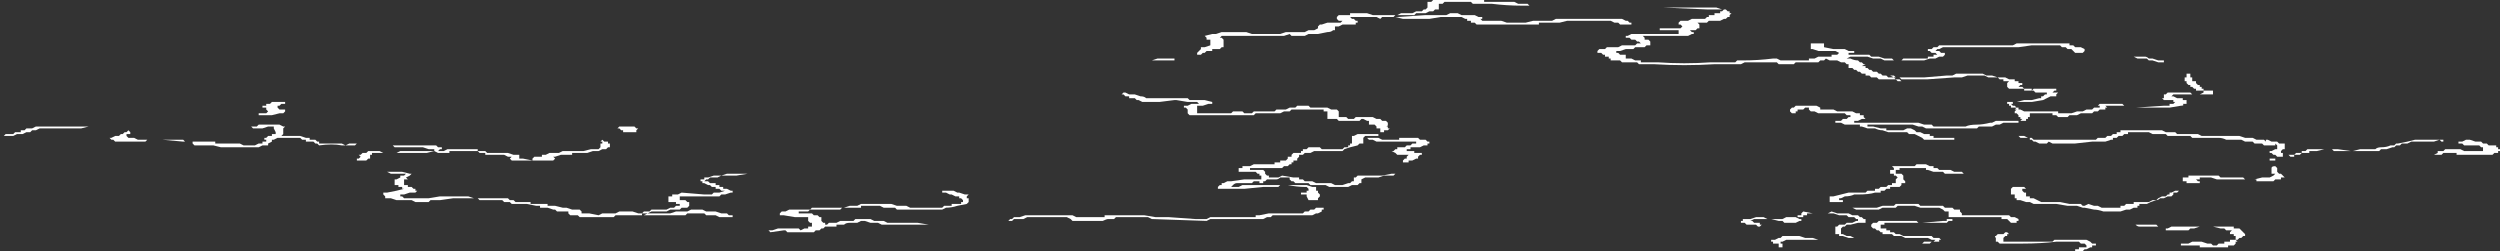 <?xml version="1.0" encoding="UTF-8" standalone="no"?>
<svg xmlns:ffdec="https://www.free-decompiler.com/flash" xmlns:xlink="http://www.w3.org/1999/xlink" ffdec:objectType="shape" height="6.65px" width="66.2px" xmlns="http://www.w3.org/2000/svg">
  <rect width="100%" height="100%" fill="#333333" stroke="none"/>
  <g transform="matrix(1.0, 0.0, 0.0, 1.0, 53.5, 9.4)">
    <path d="M0.55 -8.25 L1.3 -8.25 1.3 -8.2 1.4 -8.2 1.45 -8.15 1.6 -8.15 1.7 -8.1 1.7 -8.05 1.65 -8.0 1.45 -8.0 1.35 -8.1 1.25 -8.1 1.2 -8.15 1.1 -8.15 1.05 -8.2 0.3 -8.2 -0.05 -8.15 -2.05 -8.15 -2.15 -8.1 -2.2 -8.1 -2.25 -8.05 -2.15 -8.05 -2.1 -8.0 -2.0 -8.0 -2.0 -7.95 -2.05 -7.9 -2.15 -7.9 -2.25 -7.85 -2.4 -7.85 -2.55 -7.8 -3.6 -7.8 -3.7 -7.85 -3.9 -7.85 -4.05 -7.9 -4.5 -7.9 -4.6 -7.85 -4.5 -7.85 Q-4.4 -7.8 -4.3 -7.8 L-4.25 -7.75 -4.2 -7.75 -4.15 -7.7 -4.1 -7.7 -4.2 -7.65 -4.1 -7.65 -4.1 -7.6 -4.05 -7.6 -4.0 -7.55 -3.95 -7.55 -3.9 -7.5 -3.8 -7.5 -3.75 -7.45 -3.7 -7.45 -3.65 -7.4 -3.55 -7.4 -3.5 -7.35 -3.35 -7.35 -3.3 -7.3 -3.2 -7.3 -3.15 -7.25 -3.25 -7.25 -3.3 -7.3 -3.75 -7.3 -3.8 -7.35 -3.95 -7.35 -4.0 -7.4 -4.1 -7.4 -4.1 -7.45 -4.2 -7.45 -4.25 -7.5 -4.3 -7.5 -4.35 -7.55 -4.4 -7.55 -4.45 -7.6 -4.55 -7.6 -4.55 -7.7 -4.6 -7.7 -4.65 -7.75 -4.75 -7.75 -4.85 -7.8 -5.05 -7.8 -5.15 -7.85 -5.2 -7.8 -5.3 -7.8 -5.35 -7.75 -5.95 -7.75 -6.0 -7.7 -6.4 -7.7 -6.45 -7.75 -7.3 -7.75 -7.4 -7.7 -8.1 -7.7 Q-8.9 -7.65 -9.7 -7.7 L-10.1 -7.7 -10.15 -7.75 -10.55 -7.75 -10.6 -7.8 -10.85 -7.8 -10.85 -7.85 -10.9 -7.85 -10.9 -7.9 -11.0 -7.9 -11.0 -7.95 -11.05 -7.95 -11.1 -8.0 -11.2 -8.0 -11.2 -8.05 -11.15 -8.1 -11.0 -8.1 -10.95 -8.15 -10.65 -8.15 -10.55 -8.2 -10.5 -8.2 Q-10.45 -8.2 -10.35 -8.2 L-10.2 -8.2 -10.15 -8.25 -10.05 -8.25 -10.1 -8.3 -10.15 -8.3 -10.2 -8.35 -10.3 -8.35 -10.35 -8.4 -10.45 -8.4 -10.45 -8.45 -10.4 -8.45 -10.3 -8.5 -9.05 -8.5 -9.05 -8.6 -9.55 -8.6 -9.55 -8.65 -9.0 -8.65 -8.95 -8.7 -9.0 -8.75 -9.05 -8.75 -9.05 -8.8 -9.0 -8.85 -8.8 -8.85 -8.7 -8.9 -8.35 -8.9 -8.3 -8.95 -8.25 -8.95 -8.25 -9.0 -8.1 -9.0 -8.1 -9.05 -7.95 -9.05 -7.95 -9.1 -7.9 -9.1 -7.85 -9.15 -8.3 -9.15 -9.45 -9.2 -8.05 -9.2 -7.9 -9.15 -7.8 -9.15 -7.75 -9.1 -7.7 -9.1 -7.7 -9.05 -7.65 -9.05 -7.7 -9.0 -7.7 -8.95 -7.75 -8.95 -7.8 -8.9 -7.85 -8.9 -7.95 -8.85 -8.25 -8.85 -8.3 -8.8 -8.55 -8.8 -8.5 -8.75 -8.5 -8.65 -8.55 -8.65 -8.6 -8.6 -8.75 -8.6 -8.7 -8.55 -8.65 -8.55 -8.65 -8.5 -8.7 -8.5 -8.8 -8.45 -10.0 -8.45 -9.95 -8.4 -9.95 -8.35 -9.85 -8.35 -9.8 -8.3 -9.8 -8.2 -9.9 -8.2 -9.95 -8.15 -10.2 -8.15 -10.25 -8.1 -10.45 -8.1 -10.6 -8.05 -10.7 -8.05 -10.7 -8.0 -10.65 -8.0 -10.6 -7.95 -10.45 -7.95 -10.45 -7.85 -10.3 -7.85 -10.2 -7.8 -10.05 -7.8 -10.05 -7.75 -9.6 -7.75 Q-8.9 -7.7 -8.2 -7.75 L-7.55 -7.75 -7.5 -7.8 -7.35 -7.8 Q-6.95 -7.8 -6.55 -7.85 L-6.45 -7.85 -6.35 -7.8 -6.2 -7.8 Q-5.85 -7.8 -5.6 -7.8 L-5.6 -7.85 -5.45 -7.85 -5.35 -7.9 -5.0 -7.9 -5.0 -7.95 -4.85 -7.95 -4.8 -8.0 -4.9 -8.05 -5.35 -8.05 -5.5 -8.1 -5.55 -8.1 -5.55 -8.25 -5.2 -8.25 -5.2 -8.15 -4.95 -8.1 -4.65 -8.1 -4.55 -8.05 -4.4 -8.05 -4.4 -8.0 -4.55 -8.0 -4.55 -7.95 -4.0 -7.95 -3.95 -7.9 -3.75 -7.9 -3.6 -7.85 -3.4 -7.85 -3.35 -7.8 -3.15 -7.8 -3.1 -7.85 -2.45 -7.85 -2.45 -7.9 -2.3 -7.9 -2.3 -7.95 -2.2 -7.95 -2.25 -8.0 -2.35 -8.0 -2.4 -8.05 -2.45 -8.05 -2.45 -8.1 -2.35 -8.1 -2.3 -8.15 -2.2 -8.15 -2.15 -8.2 -0.2 -8.2 -0.1 -8.25 0.55 -8.25 M3.1 -7.9 L3.3 -7.9 Q3.35 -7.9 3.4 -7.85 L3.5 -7.85 3.65 -7.8 3.8 -7.8 3.8 -7.75 3.65 -7.75 3.5 -7.8 3.4 -7.8 3.35 -7.85 3.1 -7.85 3.0 -7.9 3.1 -7.9 M4.5 -7.4 L4.5 -7.35 4.55 -7.35 4.55 -7.25 4.65 -7.25 4.65 -7.2 4.7 -7.15 4.75 -7.15 4.75 -7.1 4.8 -7.1 4.8 -7.05 4.85 -7.05 4.85 -7.0 5.1 -7.0 5.1 -6.95 5.1 -6.9 4.05 -6.9 4.0 -6.85 4.05 -6.85 4.15 -6.8 4.3 -6.8 4.3 -6.75 4.4 -6.75 4.4 -6.65 4.3 -6.65 Q4.35 -6.6 4.25 -6.6 L3.95 -6.55 3.9 -6.55 Q3.5 -6.55 3.05 -6.55 L3.8 -6.6 3.95 -6.6 3.95 -6.65 4.05 -6.65 4.1 -6.7 4.05 -6.7 4.05 -6.75 3.8 -6.75 3.75 -6.8 3.8 -6.8 3.8 -6.9 3.85 -6.9 3.9 -6.95 4.5 -6.95 4.55 -6.9 4.75 -6.9 4.85 -6.95 4.85 -7.0 4.65 -7.0 4.65 -7.05 4.6 -7.05 4.55 -7.1 4.5 -7.1 4.5 -7.15 4.45 -7.15 4.4 -7.2 4.4 -7.25 4.35 -7.25 4.35 -7.35 4.4 -7.35 4.4 -7.45 Q4.35 -7.45 4.45 -7.45 L4.5 -7.45 4.5 -7.4 M0.0 -7.15 L-0.05 -7.1 0.05 -7.1 0.1 -7.05 0.3 -7.05 0.3 -7.0 0.35 -7.05 0.95 -7.05 0.95 -7.0 0.9 -7.0 0.85 -6.95 1.0 -6.95 0.95 -6.9 0.95 -6.85 0.8 -6.85 0.6 -6.75 0.3 -6.7 -0.2 -6.7 -0.2 -6.65 -0.25 -6.65 -0.2 -6.6 -0.15 -6.6 -0.1 -6.55 -0.25 -6.55 -0.25 -6.6 -0.3 -6.6 -0.3 -6.65 -0.35 -6.65 -0.35 -6.7 -0.1 -6.7 0.1 -6.75 0.3 -6.75 0.5 -6.8 0.55 -6.8 0.55 -6.85 0.6 -6.85 0.65 -6.9 0.7 -6.9 0.7 -6.95 0.4 -6.95 0.35 -7.0 0.1 -7.0 0.1 -7.05 -0.3 -7.05 -0.35 -7.1 -0.35 -7.2 -0.3 -7.25 -0.45 -7.25 -0.45 -7.3 -0.55 -7.3 -0.6 -7.35 -0.85 -7.35 -0.95 -7.4 -1.4 -7.4 -1.55 -7.35 -1.75 -7.35 -2.45 -7.3 -3.15 -7.3 -3.2 -7.35 -3.35 -7.35 -3.45 -7.4 -3.35 -7.4 -3.3 -7.35 -2.55 -7.35 -1.95 -7.4 -1.8 -7.4 -1.7 -7.45 -1.0 -7.45 -0.9 -7.4 -0.75 -7.4 -0.6 -7.35 -0.4 -7.35 -0.3 -7.3 -0.15 -7.3 -0.15 -7.25 -0.05 -7.25 -0.05 -7.2 0.05 -7.2 0.05 -7.15 0.0 -7.15 M2.15 -6.65 L2.7 -6.65 2.75 -6.6 2.25 -6.6 2.3 -6.55 2.25 -6.55 2.25 -6.5 2.1 -6.5 2.05 -6.45 1.95 -6.45 1.9 -6.4 1.6 -6.4 1.5 -6.35 1.3 -6.35 1.25 -6.3 1.0 -6.3 0.95 -6.35 0.85 -6.35 0.85 -6.4 0.25 -6.4 0.25 -6.3 0.2 -6.3 0.2 -6.25 0.15 -6.25 0.15 -6.2 -0.05 -6.2 -0.05 -6.15 Q-0.15 -6.15 -0.25 -6.15 L-0.45 -6.15 -0.55 -6.1 -0.65 -6.1 -0.75 -6.05 -1.1 -6.05 -1.15 -6.0 -1.2 -6.0 Q-1.55 -6.0 -2.0 -6.0 L-2.5 -6.0 -2.6 -6.05 -2.7 -6.05 -2.85 -6.1 Q-3.4 -6.1 -3.9 -6.1 L-4.05 -6.1 -4.05 -6.05 Q-4.0 -6.05 -3.9 -6.05 L-3.7 -6.0 -3.55 -6.0 -3.55 -5.95 -3.1 -5.95 -3.0 -6.0 -2.9 -6.0 -2.8 -5.95 -2.75 -5.9 -2.65 -5.9 -2.55 -5.85 -2.4 -5.85 -2.4 -5.8 -2.3 -5.8 -2.3 -5.75 -1.75 -5.75 -1.75 -5.7 -2.55 -5.7 -2.6 -5.75 -2.8 -5.85 -2.95 -5.85 -3.0 -5.9 -3.5 -5.9 -3.65 -5.95 Q-3.75 -5.95 -3.85 -6.0 L-4.05 -6.0 -4.2 -6.05 -4.25 -6.05 -4.25 -6.1 -4.65 -6.1 -4.75 -6.15 -4.9 -6.15 -4.9 -6.2 -4.75 -6.2 -4.7 -6.25 -4.6 -6.25 -4.55 -6.3 -4.5 -6.3 -4.5 -6.35 -4.6 -6.35 -4.65 -6.4 -5.35 -6.4 -5.45 -6.45 -5.55 -6.45 -5.6 -6.5 -5.6 -6.55 -5.7 -6.55 -5.75 -6.5 -5.9 -6.5 -5.9 -6.45 -5.95 -6.45 -5.95 -6.4 -6.05 -6.4 -6.1 -6.45 -6.1 -6.5 -6.05 -6.55 -6.0 -6.55 -5.95 -6.6 -5.4 -6.6 -5.3 -6.55 -5.3 -6.5 -4.95 -6.5 -4.85 -6.45 -4.45 -6.45 -4.35 -6.4 -4.25 -6.4 -4.25 -6.35 -4.15 -6.35 -4.15 -6.3 -4.1 -6.25 -4.2 -6.25 -4.3 -6.2 -4.4 -6.2 -4.4 -6.15 -2.7 -6.15 -2.55 -6.1 -2.35 -6.1 -2.3 -6.05 -1.45 -6.05 Q-1.35 -6.1 -1.15 -6.1 -1.0 -6.1 -0.8 -6.15 L-0.75 -6.15 -0.65 -6.2 0.0 -6.2 0.05 -6.25 0.0 -6.25 0.0 -6.3 -0.05 -6.3 -0.05 -6.35 -0.1 -6.4 -0.15 -6.4 -0.15 -6.45 -0.1 -6.5 -0.15 -6.5 -0.1 -6.55 -0.05 -6.55 -0.05 -6.5 0.0 -6.5 0.1 -6.45 1.0 -6.45 1.0 -6.4 1.35 -6.4 1.5 -6.45 1.65 -6.45 1.75 -6.5 1.9 -6.5 1.95 -6.55 2.1 -6.55 2.1 -6.6 2.05 -6.6 2.1 -6.65 2.15 -6.65 M3.6 -5.95 L3.75 -5.95 3.85 -5.9 4.1 -5.9 4.15 -5.85 4.7 -5.85 4.8 -5.8 5.8 -5.8 5.95 -5.75 6.15 -5.75 6.25 -5.7 6.45 -5.7 6.5 -5.65 6.5 -5.7 6.55 -5.7 6.65 -5.65 6.8 -5.65 6.85 -5.6 7.0 -5.6 7.0 -5.45 6.95 -5.45 6.9 -5.4 6.9 -5.35 6.95 -5.35 6.95 -5.25 6.8 -5.25 6.75 -5.3 6.7 -5.3 6.65 -5.35 6.6 -5.35 6.6 -5.4 6.65 -5.4 6.75 -5.45 6.8 -5.45 6.8 -5.55 6.75 -5.6 6.75 -5.55 6.45 -5.55 6.4 -5.6 6.2 -5.6 6.15 -5.65 5.95 -5.65 5.85 -5.7 5.45 -5.7 Q5.35 -5.75 5.25 -5.75 L4.55 -5.75 4.5 -5.8 3.9 -5.8 3.85 -5.85 3.5 -5.85 3.4 -5.9 2.85 -5.9 2.85 -5.85 2.75 -5.85 2.7 -5.8 2.6 -5.8 2.55 -5.75 2.45 -5.75 2.45 -5.7 2.4 -5.7 2.25 -5.65 1.9 -5.65 1.45 -5.6 0.85 -5.6 0.75 -5.65 0.7 -5.6 0.5 -5.6 0.4 -5.65 0.35 -5.65 0.3 -5.7 0.25 -5.7 0.25 -5.75 0.0 -5.75 -0.05 -5.8 0.1 -5.8 0.2 -5.75 0.3 -5.75 0.35 -5.7 2.0 -5.7 2.05 -5.75 2.25 -5.75 2.3 -5.8 2.4 -5.8 2.45 -5.85 2.55 -5.85 2.55 -5.9 2.65 -5.9 2.65 -5.95 3.6 -5.95 M7.15 -5.3 L7.25 -5.3 7.3 -5.35 7.45 -5.35 7.45 -5.4 7.55 -5.4 7.6 -5.45 8.4 -5.45 8.75 -5.4 8.8 -5.4 9.0 -5.45 9.4 -5.45 Q9.45 -5.5 9.55 -5.5 9.7 -5.5 9.8 -5.55 L9.9 -5.55 9.95 -5.6 10.0 -5.6 10.25 -5.65 10.45 -5.7 11.2 -5.7 11.2 -5.65 11.15 -5.65 11.1 -5.7 10.95 -5.65 10.35 -5.65 10.25 -5.6 10.1 -5.6 10.05 -5.55 9.95 -5.55 9.9 -5.5 9.85 -5.5 9.7 -5.45 9.55 -5.45 9.5 -5.4 8.3 -5.4 8.25 -5.45 8.05 -5.45 7.85 -5.4 7.65 -5.4 7.65 -5.35 7.45 -5.35 7.4 -5.3 7.25 -5.3 7.25 -5.25 7.15 -5.25 7.1 -5.3 7.15 -5.3 M11.3 -5.35 L11.2 -5.35 11.15 -5.3 10.95 -5.3 11.05 -5.35 11.05 -5.4 11.2 -5.4 11.25 -5.45 11.65 -5.45 11.75 -5.4 12.25 -5.4 12.25 -5.5 12.2 -5.5 12.15 -5.55 11.75 -5.55 11.7 -5.6 11.6 -5.6 11.6 -5.65 11.7 -5.65 11.8 -5.7 11.9 -5.7 12.05 -5.65 12.2 -5.65 12.25 -5.6 12.35 -5.6 12.4 -5.55 12.6 -5.55 12.6 -5.5 12.65 -5.5 12.65 -5.45 12.7 -5.45 12.7 -5.4 12.65 -5.4 12.65 -5.35 12.55 -5.35 12.5 -5.3 11.55 -5.3 11.55 -5.35 11.3 -5.35 M6.85 -5.2 L6.75 -5.2 6.75 -5.15 6.6 -5.15 6.6 -5.2 6.85 -5.2 M6.8 -4.95 L6.8 -4.85 6.85 -4.8 6.9 -4.8 7.0 -4.7 6.9 -4.7 6.9 -4.65 6.75 -4.65 6.7 -4.6 6.25 -4.6 6.25 -4.65 6.2 -4.65 6.4 -4.7 6.6 -4.7 6.7 -4.75 6.75 -4.8 6.65 -4.8 6.65 -4.95 Q6.65 -5.0 6.75 -5.0 L6.8 -4.95 M5.9 -4.7 L5.95 -4.65 5.2 -4.65 5.05 -4.7 4.75 -4.7 4.75 -4.65 4.65 -4.65 4.7 -4.6 4.75 -4.6 4.75 -4.55 4.4 -4.55 4.4 -4.6 4.3 -4.6 4.3 -4.65 4.3 -4.7 4.45 -4.7 4.45 -4.75 5.25 -4.75 5.3 -4.7 5.9 -4.7 M0.05 -4.45 L0.1 -4.45 0.15 -4.4 0.05 -4.4 0.05 -4.35 0.1 -4.3 0.15 -4.3 0.15 -4.2 0.25 -4.2 0.25 -4.15 0.35 -4.15 0.55 -4.05 1.05 -4.05 1.3 -4.0 1.6 -4.0 1.65 -3.95 1.7 -3.95 1.8 -4.0 1.95 -3.95 2.05 -3.95 2.15 -3.9 2.65 -3.9 2.65 -3.95 2.75 -3.95 2.8 -4.0 3.0 -4.0 3.0 -4.05 3.4 -4.05 3.5 -4.1 3.6 -4.1 3.65 -4.15 3.75 -4.2 3.85 -4.2 3.9 -4.25 3.95 -4.25 3.95 -4.3 4.0 -4.3 4.1 -4.35 4.2 -4.35 4.15 -4.3 4.05 -4.3 4.05 -4.25 4.0 -4.2 3.9 -4.2 3.8 -4.15 3.7 -4.15 Q3.65 -4.1 3.6 -4.1 L3.45 -4.05 3.35 -4.0 3.15 -4.0 3.15 -3.95 3.1 -3.95 3.1 -3.9 3.0 -3.9 2.9 -3.85 2.8 -3.85 2.65 -3.8 2.2 -3.8 Q2.05 -3.85 1.95 -3.85 L1.7 -3.9 1.65 -3.9 1.5 -3.95 1.25 -3.95 0.95 -4.0 0.35 -4.0 0.25 -4.05 0.15 -4.05 0.0 -4.1 -0.1 -4.1 -0.1 -4.15 -0.15 -4.15 -0.15 -4.25 -0.25 -4.25 -0.25 -4.4 -0.2 -4.45 0.05 -4.45 M3.6 -3.45 L3.65 -3.4 3.15 -3.4 Q3.1 -3.4 3.05 -3.45 L3.05 -3.45 Q3.1 -3.45 3.2 -3.45 L3.6 -3.45 M4.2 -3.4 L5.65 -3.4 5.65 -3.35 5.8 -3.35 5.95 -3.2 5.95 -3.15 5.9 -3.15 5.85 -3.1 5.8 -3.1 5.75 -3.05 5.7 -3.05 5.75 -3.0 5.7 -3.0 5.7 -2.95 5.65 -2.9 5.5 -2.9 5.5 -2.85 4.75 -2.85 4.75 -2.9 4.25 -2.9 4.25 -2.95 4.45 -2.95 4.55 -3.0 4.8 -3.0 4.95 -2.95 5.05 -2.95 5.1 -2.9 5.2 -2.9 5.25 -2.95 5.4 -2.95 5.4 -3.0 5.55 -3.0 5.55 -3.05 5.7 -3.05 5.7 -3.1 5.7 -3.15 5.65 -3.15 5.65 -3.2 5.55 -3.2 5.55 -3.25 5.6 -3.3 5.45 -3.3 5.4 -3.35 5.3 -3.35 5.1 -3.4 4.75 -3.4 4.6 -3.35 4.5 -3.35 4.45 -3.3 3.85 -3.3 3.85 -3.35 3.9 -3.35 4.0 -3.4 4.2 -3.4 M1.9 -2.95 L2.0 -2.95 2.0 -2.9 1.9 -2.9 1.9 -2.85 1.85 -2.85 1.75 -2.8 1.7 -2.8 1.65 -2.75 1.45 -2.75 1.45 -2.8 1.55 -2.8 1.55 -2.85 1.75 -2.85 1.75 -2.9 1.7 -2.95 1.6 -2.95 1.55 -3.0 0.95 -3.0 Q0.55 -2.95 0.05 -2.95 L-0.55 -2.95 -0.6 -3.0 -0.65 -3.0 -0.65 -3.1 Q-0.7 -3.15 -0.65 -3.15 L-0.6 -3.2 -0.45 -3.2 -0.4 -3.25 -0.35 -3.25 -0.3 -3.2 -0.35 -3.2 -0.35 -3.15 -0.4 -3.15 -0.45 -3.1 -0.45 -3.0 -0.15 -3.0 Q0.0 -3.0 0.2 -3.0 L0.85 -3.0 0.9 -3.05 1.75 -3.05 1.85 -3.0 1.9 -2.95 M-46.5 -6.6 L-46.45 -6.6 -46.45 -6.65 -46.35 -6.65 -46.3 -6.7 -45.95 -6.7 -45.95 -6.65 -46.05 -6.65 -46.1 -6.6 -46.15 -6.6 -46.15 -6.55 -46.1 -6.5 -45.95 -6.5 -45.95 -6.45 -46.0 -6.4 -46.1 -6.4 -46.3 -6.35 -46.65 -6.35 -46.65 -6.4 -46.45 -6.4 -46.4 -6.45 -46.45 -6.5 -46.45 -6.55 -46.55 -6.55 -46.55 -6.6 -46.5 -6.6 M-52.9 -5.95 L-52.85 -5.95 -52.8 -6.0 -52.65 -6.0 -52.55 -6.05 -51.15 -6.05 -51.35 -6.0 -52.45 -6.0 -52.55 -5.95 -52.65 -5.95 -52.7 -5.9 -52.8 -5.9 -52.9 -5.85 -53.05 -5.85 -53.15 -5.8 -53.4 -5.8 -53.35 -5.85 -53.15 -5.85 -53.1 -5.9 -52.95 -5.9 -52.95 -5.95 -52.9 -5.95 M-46.35 -6.1 L-46.1 -6.1 -46.0 -6.05 -45.95 -6.05 -46.0 -6.0 -46.0 -5.85 -46.05 -5.8 -45.55 -5.8 -45.4 -5.75 -45.3 -5.75 -45.3 -5.7 -45.15 -5.7 -45.1 -5.65 -45.05 -5.65 -45.05 -5.6 -44.45 -5.6 -44.35 -5.55 -44.45 -5.55 Q-44.7 -5.6 -45.05 -5.55 L-45.1 -5.6 -45.15 -5.6 -45.2 -5.65 -45.4 -5.65 -45.4 -5.7 -45.5 -5.7 -45.55 -5.75 -46.15 -5.75 -46.25 -5.7 -46.3 -5.7 -46.3 -5.65 -46.4 -5.6 -46.4 -5.55 -46.55 -5.55 -46.65 -5.5 -47.65 -5.5 -47.85 -5.55 -48.35 -5.55 -48.4 -5.6 -48.4 -5.65 -47.8 -5.65 -47.8 -5.6 -47.15 -5.6 -47.05 -5.55 -46.75 -5.55 -46.65 -5.6 -46.55 -5.6 -46.55 -5.65 -46.45 -5.65 -46.45 -5.7 -46.5 -5.7 -46.5 -5.75 -46.45 -5.75 -46.4 -5.8 -46.3 -5.8 -46.3 -5.85 -46.2 -5.85 -46.2 -5.9 -46.25 -6.0 -46.25 -6.05 -46.4 -6.05 -46.55 -6.0 -46.8 -6.0 -46.85 -6.05 -46.7 -6.05 -46.65 -6.1 -46.35 -6.1 M-50.1 -5.95 L-50.05 -5.9 -50.05 -5.85 -50.15 -5.85 -50.15 -5.8 -50.1 -5.75 -49.95 -5.75 -49.85 -5.7 -49.6 -5.7 -49.65 -5.65 -50.45 -5.65 -50.5 -5.7 -50.55 -5.7 -50.6 -5.75 -50.55 -5.75 -50.45 -5.8 -50.35 -5.8 -50.3 -5.85 -50.25 -5.85 -50.2 -5.9 -50.15 -5.9 -50.1 -5.95 M-49.2 -5.7 L-48.65 -5.7 -48.6 -5.65 -48.65 -5.65 -49.2 -5.7 M-11.0 -8.9 L-10.55 -8.9 -10.45 -8.85 -10.4 -8.85 -10.35 -8.8 -10.3 -8.8 -10.3 -8.75 -10.6 -8.75 -10.65 -8.8 -10.75 -8.8 -10.85 -8.85 -12.0 -8.85 -12.2 -8.8 -12.75 -8.8 -12.75 -8.75 -14.4 -8.75 -14.45 -8.8 -14.55 -8.8 -14.55 -8.85 -14.65 -8.85 -14.65 -8.9 -14.7 -8.9 -14.8 -8.95 -15.35 -8.95 -15.65 -8.9 -16.35 -8.9 -16.55 -8.95 -16.5 -8.95 -15.75 -9.0 -15.2 -9.0 -15.1 -9.05 -14.9 -9.05 -14.8 -9.0 -14.45 -9.0 -14.35 -8.95 -14.25 -8.95 -14.25 -8.9 -14.3 -8.9 -14.25 -8.85 -13.75 -8.85 -13.6 -8.8 -13.1 -8.8 -12.9 -8.85 -12.4 -8.85 -12.3 -8.9 -11.0 -8.9 M-14.5 -9.4 L-14.2 -9.4 -14.2 -9.35 -13.4 -9.35 -13.3 -9.3 -13.05 -9.3 -13.0 -9.25 -13.2 -9.25 Q-13.6 -9.25 -14.0 -9.3 L-14.5 -9.3 -14.55 -9.35 -15.25 -9.35 -15.3 -9.3 -15.4 -9.3 -15.4 -9.15 -15.5 -9.15 -15.55 -9.1 -15.65 -9.1 -15.75 -9.05 -16.0 -9.05 -16.05 -9.0 -16.55 -9.0 -16.6 -8.95 -16.9 -8.95 -16.95 -8.9 -17.05 -8.95 -17.75 -8.95 -17.7 -8.9 -17.65 -8.9 -17.6 -8.85 -17.55 -8.85 -17.55 -8.8 -17.6 -8.8 -17.6 -8.75 -17.95 -8.75 -18.05 -8.7 -18.15 -8.7 -18.15 -8.6 -18.2 -8.6 Q-18.25 -8.55 -18.35 -8.55 L-18.6 -8.5 -18.85 -8.5 -18.95 -8.45 -19.3 -8.45 -19.35 -8.5 -19.5 -8.45 -21.15 -8.45 -21.2 -8.4 -21.15 -8.4 -21.1 -8.35 -21.1 -8.15 -21.15 -8.15 -21.2 -8.1 -21.4 -8.1 -21.4 -8.05 -21.55 -8.05 -21.6 -8.0 -21.65 -8.0 -21.7 -7.95 -21.8 -7.95 -21.8 -8.0 -21.7 -8.1 -21.7 -8.15 -21.6 -8.15 -21.45 -8.2 -21.45 -8.35 -21.55 -8.35 -21.55 -8.4 -21.6 -8.45 -21.4 -8.5 -21.3 -8.5 -21.15 -8.55 -20.5 -8.55 -20.35 -8.5 -19.6 -8.5 -19.45 -8.55 -18.95 -8.55 -18.85 -8.6 -18.7 -8.6 -18.6 -8.65 -18.6 -8.7 -18.55 -8.75 -18.5 -8.75 -18.35 -8.8 -18.0 -8.8 -17.95 -8.85 -18.05 -8.85 -18.1 -8.9 -18.1 -8.95 -18.05 -9.0 -17.75 -9.0 -17.75 -9.05 -17.3 -9.05 -17.15 -9.0 -16.5 -9.0 -16.4 -9.05 -16.1 -9.05 -16.0 -9.1 -15.85 -9.1 -15.8 -9.15 -15.75 -9.15 -15.7 -9.2 -15.7 -9.35 -15.6 -9.35 -15.55 -9.4 -14.5 -9.4 M-22.4 -7.85 L-22.4 -7.8 -23.0 -7.8 -22.85 -7.85 -22.4 -7.85 M-22.0 -6.75 Q-21.75 -6.75 -21.6 -6.75 L-21.4 -6.7 -21.4 -6.65 -21.5 -6.65 -21.65 -6.6 -21.8 -6.6 -21.8 -6.55 -21.8 -6.4 -20.9 -6.4 -20.85 -6.45 -20.6 -6.45 -20.55 -6.4 -20.35 -6.4 -20.3 -6.45 -19.75 -6.45 -19.7 -6.5 -19.45 -6.5 -19.35 -6.55 -19.2 -6.55 -19.15 -6.6 -18.85 -6.6 -18.8 -6.55 -18.35 -6.55 -18.25 -6.5 -18.1 -6.5 -18.05 -6.45 -18.05 -6.3 -17.85 -6.3 -17.8 -6.25 -17.65 -6.25 -17.6 -6.3 -17.15 -6.3 -17.05 -6.25 -16.95 -6.25 -16.9 -6.2 -16.8 -6.2 -16.75 -6.15 -16.75 -6.1 Q-16.75 -6.05 -16.8 -6.05 L-16.75 -6.05 -16.75 -6.0 -16.7 -6.0 -16.75 -5.95 -16.85 -5.95 -16.85 -5.9 -16.95 -5.9 -16.95 -6.0 -17.05 -6.0 -17.05 -6.05 -17.1 -6.1 -17.25 -6.1 -17.25 -6.15 -17.25 -6.2 -17.3 -6.2 -17.4 -6.25 -17.45 -6.25 -17.5 -6.2 -18.05 -6.2 -18.1 -6.25 -18.35 -6.25 -18.35 -6.45 -18.45 -6.45 -18.45 -6.5 -19.3 -6.5 -19.35 -6.45 -19.5 -6.45 -19.6 -6.4 -20.25 -6.4 -20.3 -6.35 -22.0 -6.35 -22.05 -6.4 -22.05 -6.5 -22.1 -6.55 -22.15 -6.55 -22.15 -6.6 -22.05 -6.6 -21.95 -6.65 -21.75 -6.65 -21.8 -6.7 -22.05 -6.7 -22.35 -6.75 -22.4 -6.75 -22.8 -6.7 -23.25 -6.7 -23.35 -6.75 -23.4 -6.75 -23.45 -6.8 -23.6 -6.8 -23.6 -6.85 -23.7 -6.85 -23.75 -6.9 -23.8 -6.9 -23.75 -6.95 -23.7 -6.95 -23.6 -6.9 -23.45 -6.9 -23.3 -6.85 Q-23.2 -6.85 -23.15 -6.8 L-22.05 -6.8 -22.0 -6.75 M-17.55 -5.85 Q-17.3 -5.85 -17.1 -5.85 L-17.0 -5.85 -17.0 -5.8 -17.35 -5.8 -17.4 -5.75 -17.4 -5.6 -17.5 -5.6 -17.55 -5.55 -17.75 -5.5 -17.9 -5.45 -17.95 -5.4 -18.7 -5.4 -18.8 -5.35 -18.95 -5.35 -19.0 -5.3 -19.1 -5.3 -19.1 -5.25 -19.15 -5.2 -19.15 -5.15 -19.25 -5.15 -19.25 -5.1 -19.3 -5.1 -19.3 -5.05 -19.35 -5.05 -19.4 -5.0 -19.5 -5.0 -19.55 -4.95 -20.4 -4.95 -20.4 -4.9 -20.05 -4.9 -20.0 -4.85 -20.0 -4.8 -19.95 -4.75 -19.9 -4.75 -19.9 -4.7 -19.65 -4.7 -19.55 -4.75 -19.25 -4.7 -19.1 -4.7 -19.1 -4.65 -19.0 -4.65 -18.95 -4.6 -18.75 -4.6 -18.65 -4.55 -18.25 -4.55 -18.15 -4.5 -17.95 -4.5 -17.8 -4.55 -17.75 -4.55 -17.7 -4.6 -17.65 -4.6 -17.65 -4.7 -17.6 -4.7 -17.55 -4.75 Q-17.3 -4.75 -17.05 -4.75 L-16.9 -4.75 -16.65 -4.8 -16.55 -4.8 -16.6 -4.75 -16.85 -4.75 -17.0 -4.7 -17.35 -4.7 -17.45 -4.65 -17.45 -4.55 -17.5 -4.55 -17.55 -4.5 -17.7 -4.5 -17.8 -4.45 -18.3 -4.45 -18.4 -4.5 -18.8 -4.5 -18.85 -4.55 -19.2 -4.55 -19.25 -4.6 -19.3 -4.6 -19.35 -4.65 -19.35 -4.7 -19.6 -4.7 Q-19.65 -4.65 -19.7 -4.65 L-19.95 -4.65 -20.0 -4.6 Q-20.1 -4.6 -20.05 -4.6 L-20.05 -4.55 -20.15 -4.55 -20.15 -4.6 -20.3 -4.6 -20.35 -4.55 -20.75 -4.55 Q-20.8 -4.55 -20.85 -4.5 L-20.9 -4.45 -20.7 -4.45 -20.6 -4.5 -19.3 -4.5 Q-19.05 -4.5 -18.9 -4.5 L-18.75 -4.45 -18.65 -4.45 -18.65 -4.35 -18.6 -4.35 -18.6 -4.3 -18.55 -4.25 -18.55 -4.2 -18.6 -4.15 -18.6 -4.1 -18.85 -4.1 -18.9 -4.2 -18.9 -4.25 -19.05 -4.25 -19.05 -4.3 -18.9 -4.3 -18.9 -4.35 -18.85 -4.35 -18.85 -4.4 -18.9 -4.45 -18.95 -4.45 Q-19.15 -4.45 -19.4 -4.5 L-19.6 -4.5 -19.65 -4.45 -20.05 -4.45 -20.55 -4.4 -21.25 -4.4 -21.25 -4.45 -21.2 -4.5 -21.15 -4.5 -21.15 -4.55 -21.1 -4.55 -21.0 -4.6 -20.9 -4.6 -20.55 -4.65 -20.1 -4.65 -20.1 -4.75 -20.15 -4.75 -20.15 -4.8 -20.2 -4.8 -20.25 -4.85 -20.7 -4.85 -20.7 -4.95 -20.6 -4.95 -20.6 -5.0 -20.4 -5.0 -20.3 -5.05 -19.75 -5.05 -19.75 -5.1 -19.6 -5.1 -19.6 -5.15 -19.45 -5.15 -19.4 -5.2 -19.4 -5.25 -19.3 -5.25 -19.3 -5.3 -19.25 -5.35 -19.05 -5.35 -19.05 -5.4 -19.0 -5.4 -19.0 -5.45 -18.9 -5.45 -18.85 -5.5 -18.55 -5.5 -18.5 -5.45 -17.95 -5.45 -17.9 -5.5 -17.8 -5.5 -17.8 -5.55 -17.75 -5.55 -17.75 -5.6 -17.7 -5.6 -17.7 -5.8 -17.65 -5.8 -17.55 -5.85 M-15.8 -5.7 L-15.75 -5.7 -15.7 -5.65 -15.65 -5.65 -15.65 -5.6 -15.7 -5.6 -15.7 -5.55 -15.8 -5.55 -15.9 -5.5 -16.15 -5.5 -16.15 -5.45 -16.25 -5.45 -16.25 -5.4 -16.05 -5.4 -16.05 -5.35 -15.85 -5.35 -15.85 -5.3 -15.9 -5.3 -15.95 -5.25 -15.95 -5.2 -16.0 -5.2 -16.1 -5.15 -16.2 -5.15 -16.2 -5.1 -16.35 -5.1 -16.35 -5.15 -16.3 -5.2 -16.25 -5.2 -16.25 -5.25 -16.2 -5.3 -16.5 -5.3 -16.55 -5.35 -16.65 -5.4 -16.6 -5.4 -16.55 -5.45 -16.5 -5.45 -16.5 -5.5 -16.3 -5.5 -16.25 -5.55 -16.15 -5.55 -16.1 -5.6 -16.0 -5.6 -16.0 -5.65 -17.05 -5.65 -17.15 -5.7 -17.25 -5.7 -17.3 -5.75 -17.0 -5.75 -16.9 -5.7 -16.45 -5.7 -16.45 -5.75 -15.95 -5.75 -15.9 -5.7 -15.8 -5.7 M-4.8 -7.9 L-4.8 -7.9 M-43.4 -5.55 L-41.95 -5.55 -41.9 -5.5 -41.8 -5.5 -41.8 -5.45 -41.85 -5.45 -41.9 -5.4 -41.75 -5.4 -41.65 -5.45 -40.85 -5.45 -40.85 -5.4 -40.65 -5.4 -40.6 -5.35 -40.05 -5.35 -39.9 -5.3 -39.75 -5.3 -39.75 -5.2 -39.65 -5.2 -39.4 -5.15 -39.4 -5.2 -39.35 -5.25 -39.3 -5.25 Q-39.2 -5.25 -39.15 -5.25 L-39.15 -5.3 -39.05 -5.3 -38.95 -5.35 -38.7 -5.35 -38.6 -5.4 -38.05 -5.4 -37.85 -5.45 -37.55 -5.45 -37.65 -5.4 -37.8 -5.4 -37.95 -5.35 -38.35 -5.35 -38.35 -5.3 -38.65 -5.3 -38.8 -5.25 -38.85 -5.25 -38.8 -5.2 -38.85 -5.15 -39.95 -5.15 -40.0 -5.2 -39.95 -5.25 -40.05 -5.25 -40.15 -5.3 -40.65 -5.3 -40.65 -5.35 -40.8 -5.35 -40.85 -5.4 -41.6 -5.4 -41.6 -5.35 -41.9 -5.35 -42.0 -5.4 -42.2 -5.35 -43.65 -5.35 -43.65 -5.3 -43.7 -5.3 -43.7 -5.2 -43.75 -5.2 -43.8 -5.15 -44.05 -5.15 -44.05 -5.2 -44.0 -5.2 -43.95 -5.25 -44.0 -5.3 -43.95 -5.3 -43.9 -5.35 -43.8 -5.35 -43.75 -5.4 -43.45 -5.4 -43.35 -5.35 -43.0 -5.35 -42.9 -5.4 -42.0 -5.4 -42.0 -5.45 -42.15 -5.45 -42.3 -5.5 -43.05 -5.5 -43.1 -5.55 -43.4 -5.55 M-44.05 -5.6 L-44.1 -5.55 Q-44.15 -5.55 -44.2 -5.55 L-44.35 -5.55 -44.25 -5.6 -44.05 -5.6 M-37.1 -6.0 L-37.15 -6.0 -37.1 -6.05 -36.7 -6.05 -36.65 -6.0 -36.6 -6.0 -36.65 -5.95 -36.65 -5.9 -37.0 -5.9 -37.0 -5.95 -37.05 -5.95 -37.1 -6.0 M-37.65 -5.45 L-37.6 -5.5 -37.6 -5.6 -37.55 -5.6 -37.55 -5.65 -37.6 -5.65 -37.55 -5.7 -37.5 -5.65 -37.4 -5.65 -37.4 -5.6 -37.35 -5.6 -37.35 -5.5 -37.4 -5.5 -37.45 -5.45 -37.65 -5.45 M-28.35 -4.35 L-28.25 -4.35 -28.15 -4.3 -28.1 -4.3 -27.95 -4.25 -27.85 -4.25 -27.9 -4.2 -27.9 -4.15 -27.85 -4.15 -27.85 -4.05 -27.9 -4.0 -28.15 -3.95 Q-28.3 -3.9 -28.45 -3.9 L-28.55 -3.85 -28.6 -3.85 Q-28.7 -3.85 -28.95 -3.85 L-29.75 -3.85 -29.8 -3.9 -30.1 -3.9 -30.2 -3.95 -30.7 -3.95 -30.7 -3.9 Q-30.8 -3.9 -30.85 -3.9 L-31.2 -3.9 -31.25 -3.85 Q-31.45 -3.85 -31.85 -3.85 L-32.05 -3.85 -32.1 -3.8 -32.35 -3.8 -32.35 -3.75 -32.0 -3.75 -31.95 -3.7 -31.85 -3.7 -31.8 -3.65 -31.75 -3.65 -31.75 -3.55 -31.7 -3.5 -31.65 -3.5 -31.65 -3.45 -31.6 -3.45 -31.55 -3.5 -31.35 -3.5 -31.25 -3.55 -30.9 -3.55 -30.85 -3.6 -30.45 -3.6 -30.35 -3.55 -30.1 -3.55 -30.0 -3.5 -29.2 -3.5 -28.9 -3.45 -30.15 -3.45 -30.25 -3.5 -30.45 -3.5 -30.6 -3.55 -30.7 -3.55 -30.8 -3.5 -31.0 -3.5 Q-31.1 -3.5 -31.15 -3.45 L-31.35 -3.45 -31.35 -3.4 -31.65 -3.4 -31.7 -3.35 -31.75 -3.35 -31.8 -3.3 -31.9 -3.3 -31.95 -3.25 -32.65 -3.25 -32.7 -3.3 -32.75 -3.3 -33.1 -3.25 -33.15 -3.3 -33.05 -3.3 -32.9 -3.35 -32.35 -3.35 -32.3 -3.3 -32.2 -3.35 -32.1 -3.35 -32.1 -3.4 -32.0 -3.4 -32.0 -3.5 -32.05 -3.5 -32.1 -3.55 -32.1 -3.65 -32.45 -3.65 -32.75 -3.7 -32.85 -3.7 -32.85 -3.75 -32.8 -3.8 -32.7 -3.8 -32.6 -3.85 -32.05 -3.85 -32.0 -3.9 -31.15 -3.9 -31.0 -3.95 -30.8 -3.95 -30.7 -4.0 -29.9 -4.0 -29.75 -3.95 -29.5 -3.95 -29.4 -3.9 -28.55 -3.9 -28.5 -3.95 -28.3 -3.95 -28.3 -4.0 -28.2 -4.0 Q-28.15 -4.0 -28.1 -4.0 L-28.05 -4.0 -28.05 -4.05 -28.0 -4.05 -28.0 -4.1 -28.05 -4.15 -28.1 -4.15 -28.1 -4.2 -28.2 -4.2 -28.3 -4.25 -28.35 -4.25 -28.45 -4.3 -28.55 -4.3 -28.55 -4.35 -28.35 -4.35 M-33.7 -4.8 L-34.0 -4.75 -34.4 -4.75 -34.5 -4.7 -34.7 -4.7 -34.75 -4.65 -34.8 -4.65 -34.85 -4.6 -34.75 -4.6 -34.7 -4.55 -34.55 -4.55 -34.55 -4.5 -34.45 -4.5 -34.45 -4.45 -34.35 -4.45 -34.35 -4.4 -34.25 -4.4 -34.15 -4.35 -34.1 -4.35 -34.1 -4.3 -34.15 -4.3 -34.3 -4.25 -34.4 -4.25 -34.45 -4.2 -35.5 -4.2 -35.5 -4.1 -35.35 -4.1 -35.3 -4.05 -35.25 -4.05 -35.25 -3.95 -35.3 -3.9 -35.45 -3.9 -35.5 -3.85 -35.75 -3.85 -35.85 -3.8 -36.25 -3.8 -36.35 -3.75 -36.5 -3.75 -36.45 -3.8 -36.3 -3.8 -36.25 -3.85 -35.85 -3.85 -35.75 -3.9 -35.65 -3.9 -35.6 -3.95 -35.5 -3.95 -35.5 -4.0 -35.6 -4.0 -35.6 -4.05 -35.8 -4.05 -35.8 -4.2 -35.7 -4.2 -35.7 -4.25 -35.55 -4.25 -35.45 -4.3 -34.85 -4.25 -34.65 -4.25 -34.6 -4.3 -34.45 -4.3 -34.3 -4.35 -34.4 -4.35 -34.45 -4.4 -34.55 -4.4 -34.55 -4.45 -34.65 -4.45 -34.7 -4.5 -34.75 -4.5 -34.85 -4.55 -34.9 -4.55 -34.9 -4.6 -34.95 -4.6 -34.95 -4.65 -34.85 -4.65 -34.85 -4.7 -34.75 -4.7 -34.6 -4.75 -34.4 -4.75 -34.25 -4.8 -34.1 -4.8 Q-34.05 -4.8 -34.0 -4.8 L-33.7 -4.8 M-34.55 -3.8 L-34.4 -3.75 -34.25 -3.75 -34.2 -3.7 -34.1 -3.7 -34.1 -3.65 -34.45 -3.65 -34.55 -3.7 -34.8 -3.7 -34.85 -3.75 -35.3 -3.75 -35.35 -3.7 -37.2 -3.7 -37.25 -3.65 -38.15 -3.65 -38.2 -3.7 -38.4 -3.7 -38.45 -3.75 -38.45 -3.8 -38.75 -3.8 -38.8 -3.85 -38.85 -3.85 -39.0 -3.9 -39.2 -3.9 -39.2 -3.95 -39.3 -3.95 -39.55 -4.0 -39.95 -4.0 -40.0 -4.05 -40.15 -4.05 -40.2 -4.1 -40.8 -4.1 -40.85 -4.15 Q-40.95 -4.15 -41.05 -4.15 L-41.5 -4.15 -41.85 -4.1 -42.1 -4.1 -42.15 -4.05 -42.5 -4.05 -42.6 -4.1 -43.0 -4.1 -43.15 -4.15 -43.3 -4.15 -43.3 -4.2 -43.35 -4.25 -43.35 -4.3 -43.25 -4.3 -43.0 -4.35 -42.8 -4.4 -42.85 -4.4 -42.85 -4.45 -42.95 -4.45 -42.95 -4.5 -43.05 -4.5 -43.05 -4.65 -43.0 -4.65 -42.9 -4.7 -42.9 -4.75 -42.8 -4.75 -42.75 -4.8 -43.15 -4.8 -43.25 -4.85 -42.85 -4.85 -42.65 -4.8 -42.6 -4.8 -42.65 -4.75 -42.75 -4.7 -42.7 -4.65 -42.8 -4.65 -42.8 -4.5 -42.7 -4.5 -42.7 -4.45 -42.6 -4.45 -42.55 -4.4 -42.5 -4.4 -42.5 -4.35 -42.45 -4.35 -42.5 -4.3 -42.65 -4.3 -42.8 -4.25 -42.9 -4.25 -42.9 -4.2 -42.85 -4.2 -42.8 -4.15 -42.15 -4.15 -41.85 -4.2 -41.1 -4.2 -40.95 -4.15 -40.05 -4.15 -40.0 -4.1 -39.9 -4.1 -39.85 -4.05 -39.45 -4.05 -39.45 -4.0 -39.0 -4.0 -39.0 -3.95 -38.8 -3.95 -38.6 -3.9 -38.5 -3.9 -38.35 -3.85 -38.15 -3.85 -38.1 -3.8 -38.1 -3.75 -37.9 -3.75 -37.65 -3.7 -37.55 -3.75 -37.2 -3.75 -37.1 -3.8 -36.75 -3.8 -36.6 -3.75 -36.5 -3.75 -36.5 -3.7 -36.45 -3.7 -36.35 -3.75 -35.75 -3.75 -35.6 -3.8 -35.3 -3.8 -35.2 -3.85 -34.9 -3.85 -34.8 -3.8 -34.55 -3.8 M-24.0 -3.7 L-23.2 -3.7 -22.9 -3.65 -22.55 -3.65 -21.85 -3.6 -21.55 -3.6 -21.45 -3.65 -20.25 -3.65 -20.25 -3.7 -20.15 -3.7 -19.9 -3.75 -19.0 -3.75 -18.95 -3.8 -18.85 -3.8 -18.8 -3.85 -18.7 -3.85 -18.65 -3.9 -18.45 -3.9 -18.45 -3.85 -18.5 -3.85 -18.5 -3.8 -18.6 -3.75 -18.65 -3.75 -18.75 -3.7 -18.9 -3.7 Q-18.95 -3.7 -19.1 -3.7 L-19.8 -3.7 -19.85 -3.65 -19.95 -3.65 -20.05 -3.6 -21.45 -3.6 -21.55 -3.55 -23.0 -3.6 -23.1 -3.65 -23.95 -3.65 -24.0 -3.6 -24.15 -3.6 Q-24.2 -3.6 -24.3 -3.55 L-25.1 -3.55 -25.15 -3.6 -25.25 -3.65 -26.3 -3.65 -26.4 -3.6 -26.65 -3.6 -26.7 -3.55 -26.8 -3.55 -26.75 -3.6 -26.7 -3.6 -26.65 -3.65 -26.5 -3.65 -26.35 -3.7 -25.1 -3.7 -25.0 -3.65 -24.25 -3.65 -24.25 -3.7 -24.0 -3.7 M-2.7 -5.05 L-2.5 -5.05 -2.4 -5.0 -2.3 -5.0 -2.3 -4.95 -2.2 -4.95 -2.15 -4.9 -1.85 -4.9 -1.75 -4.85 -1.55 -4.85 -1.5 -4.8 -2.0 -4.8 -2.05 -4.85 -2.3 -4.85 -2.45 -4.9 -2.5 -4.9 -2.5 -4.95 -3.2 -4.95 -3.2 -4.9 -3.3 -4.9 -3.3 -4.8 -3.15 -4.8 -3.1 -4.75 -3.1 -4.65 -3.05 -4.6 -3.05 -4.55 -3.15 -4.55 -3.15 -4.5 -3.2 -4.45 -3.45 -4.45 -3.45 -4.4 -3.55 -4.4 -3.6 -4.35 -3.7 -4.35 -3.7 -4.3 -3.85 -4.3 Q-4.0 -4.25 -4.3 -4.25 L-4.4 -4.25 Q-4.5 -4.2 -4.65 -4.2 L-4.75 -4.15 -4.8 -4.15 -4.8 -4.1 -4.7 -4.1 -4.7 -4.05 -5.05 -4.05 -5.05 -4.2 -4.95 -4.2 -4.55 -4.3 -4.1 -4.3 -4.05 -4.35 -3.85 -4.35 -3.85 -4.4 -3.75 -4.4 -3.7 -4.45 -3.55 -4.45 -3.5 -4.5 -3.4 -4.5 -3.4 -4.55 -3.3 -4.55 -3.3 -4.65 -3.25 -4.7 -3.3 -4.75 -3.35 -4.75 -3.35 -4.8 -3.45 -4.8 -3.45 -4.9 -3.35 -4.9 -3.35 -4.95 -3.4 -5.0 -2.8 -5.0 -2.75 -5.05 -2.7 -5.05 M-3.35 -3.95 L-3.3 -4.0 -2.7 -4.0 -2.65 -3.95 -2.05 -3.95 -2.0 -3.9 -1.8 -3.9 -1.75 -3.85 -1.6 -3.85 -1.6 -3.8 -1.55 -3.75 -1.55 -3.7 -0.3 -3.7 -0.25 -3.65 -0.15 -3.65 -0.05 -3.6 -0.05 -3.55 -0.1 -3.55 -0.1 -3.5 -0.25 -3.5 -0.35 -3.6 -0.5 -3.6 -0.5 -3.65 -1.9 -3.65 -1.9 -3.8 -2.0 -3.8 -2.05 -3.85 -2.15 -3.9 -2.65 -3.9 -2.8 -3.95 -3.25 -3.95 -3.3 -3.9 -3.65 -3.9 -3.75 -3.85 -4.35 -3.85 -4.45 -3.9 -3.8 -3.9 -3.65 -3.95 -3.35 -3.95 M-6.8 -3.65 L-6.7 -3.6 -6.3 -3.6 -6.2 -3.65 -5.95 -3.65 -5.85 -3.6 -5.8 -3.6 -5.8 -3.55 -5.85 -3.55 -5.95 -3.5 -6.25 -3.5 -6.3 -3.55 -6.4 -3.55 -6.6 -3.6 -7.05 -3.6 -7.15 -3.55 -7.1 -3.55 -7.05 -3.5 -6.9 -3.5 -6.9 -3.45 -6.85 -3.45 -6.9 -3.4 -6.95 -3.4 -7.0 -3.45 -7.25 -3.45 -7.3 -3.5 -7.4 -3.5 -7.4 -3.55 -7.35 -3.55 -7.35 -3.6 -7.15 -3.6 -7.0 -3.65 -6.8 -3.65 M-5.8 -3.75 L-5.75 -3.8 -5.5 -3.75 -5.1 -3.75 -5.0 -3.8 -4.85 -3.75 -4.55 -3.75 -4.45 -3.7 -4.3 -3.7 -4.25 -3.65 -4.2 -3.65 -4.15 -3.6 -4.1 -3.6 -4.1 -3.5 -4.3 -3.5 -4.5 -3.45 -4.6 -3.45 -4.65 -3.4 -4.7 -3.4 -4.75 -3.35 -4.75 -3.2 -4.7 -3.2 -4.6 -3.15 -4.5 -3.15 -4.4 -3.1 -4.55 -3.1 -4.7 -3.15 -4.8 -3.15 -4.8 -3.2 -4.9 -3.2 -4.9 -3.4 -4.85 -3.4 -4.8 -3.45 -4.65 -3.45 -4.6 -3.5 -4.45 -3.5 -4.35 -3.55 -4.3 -3.55 -4.3 -3.6 -4.35 -3.6 -4.4 -3.65 -4.55 -3.65 -4.6 -3.7 -4.8 -3.7 -4.95 -3.75 -5.65 -3.75 -5.65 -3.7 -5.75 -3.7 -5.75 -3.65 -5.9 -3.65 -5.9 -3.7 -5.8 -3.7 -5.8 -3.75 M-5.85 -3.15 L-5.7 -3.1 -5.5 -3.1 -5.35 -3.05 -6.2 -3.05 -6.3 -3.0 -6.35 -3.0 -6.35 -2.95 -6.3 -2.95 -6.3 -2.85 -6.4 -2.85 -6.4 -2.95 -6.55 -2.95 -6.55 -3.0 -6.6 -3.0 -6.6 -3.05 -6.5 -3.05 -6.4 -3.1 -6.35 -3.1 -6.3 -3.15 -5.85 -3.15 M-1.8 -3.6 L-1.8 -3.55 -1.9 -3.55 -1.95 -3.5 -3.6 -3.5 -3.6 -3.45 -3.7 -3.45 -3.7 -3.35 -3.55 -3.35 -3.55 -3.3 -3.45 -3.3 -3.45 -3.25 -3.35 -3.25 -3.3 -3.2 -3.2 -3.2 -3.1 -3.15 -2.35 -3.15 -2.3 -3.1 -2.15 -3.1 -2.1 -3.05 -2.15 -3.05 -2.15 -3.0 -2.35 -3.0 -2.4 -2.95 -2.6 -2.95 -2.55 -3.0 -2.3 -3.0 -2.25 -3.05 -2.35 -3.05 -2.45 -3.1 -3.05 -3.1 -3.15 -3.15 -3.35 -3.15 -3.4 -3.2 -3.65 -3.2 -3.65 -3.25 -3.7 -3.25 -3.75 -3.3 -3.8 -3.3 -3.85 -3.35 -3.9 -3.35 -3.95 -3.4 -3.95 -3.45 -3.9 -3.5 -3.8 -3.5 -3.75 -3.55 -2.75 -3.55 -2.7 -3.5 -2.6 -3.5 -2.05 -3.55 -1.95 -3.55 -1.95 -3.6 -1.8 -3.6" fill="#ffffff" fill-rule="evenodd" stroke="none"/>
  </g>
</svg>
